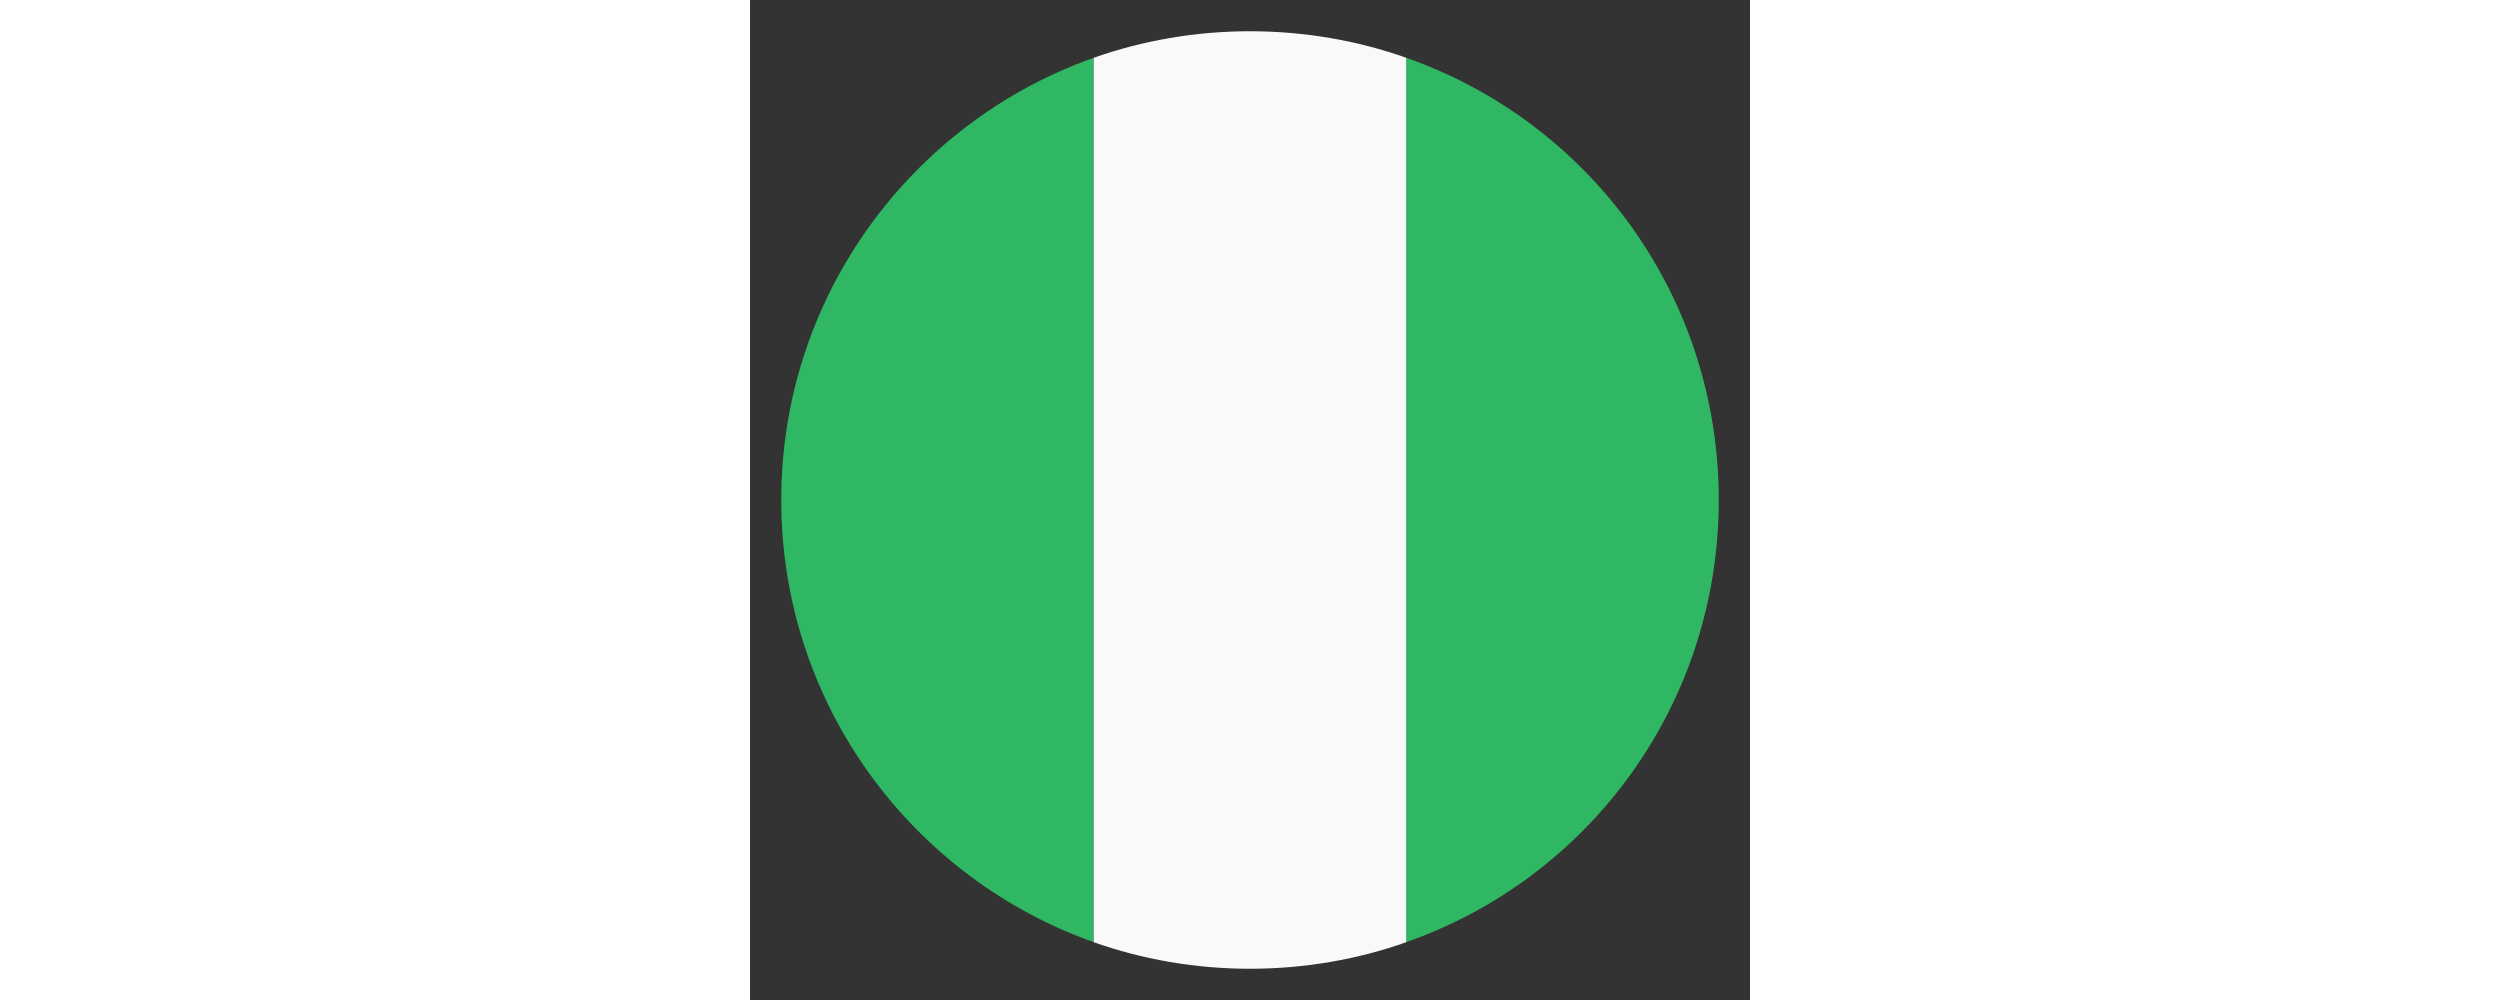 <svg width="5" height="2" viewBox="0 0 24 24" fill="none" xmlns="http://www.w3.org/2000/svg">
    <rect x="0" y="0" width="24" height="24" fill="#333333" stroke="none"/>
    <g clip-path="url(#clip0_5001_35766)">
        <path d="M0.75 11.999C0.75 16.912 3.9 21.074 8.25 22.612V1.387C3.9 2.924 0.75 7.087 0.75 11.999ZM23.25 11.999C23.25 7.087 20.137 2.924 15.75 1.387V22.612C20.137 21.074 23.25 16.912 23.25 11.999Z" fill="#2FB763"/>
        <path d="M8.25 22.613C9.412 23.025 10.688 23.25 12 23.25C13.312 23.25 14.588 23.025 15.75 22.613V1.387C14.588 0.975 13.312 0.75 12 0.75C10.688 0.75 9.412 0.975 8.25 1.387V22.613Z" fill="#F9F9F9"/>
    </g>
    <defs>
        <clipPath id="clip0_5001_35766">
            <rect width="24" height="24" fill="white"/>
        </clipPath>
    </defs>
</svg>
